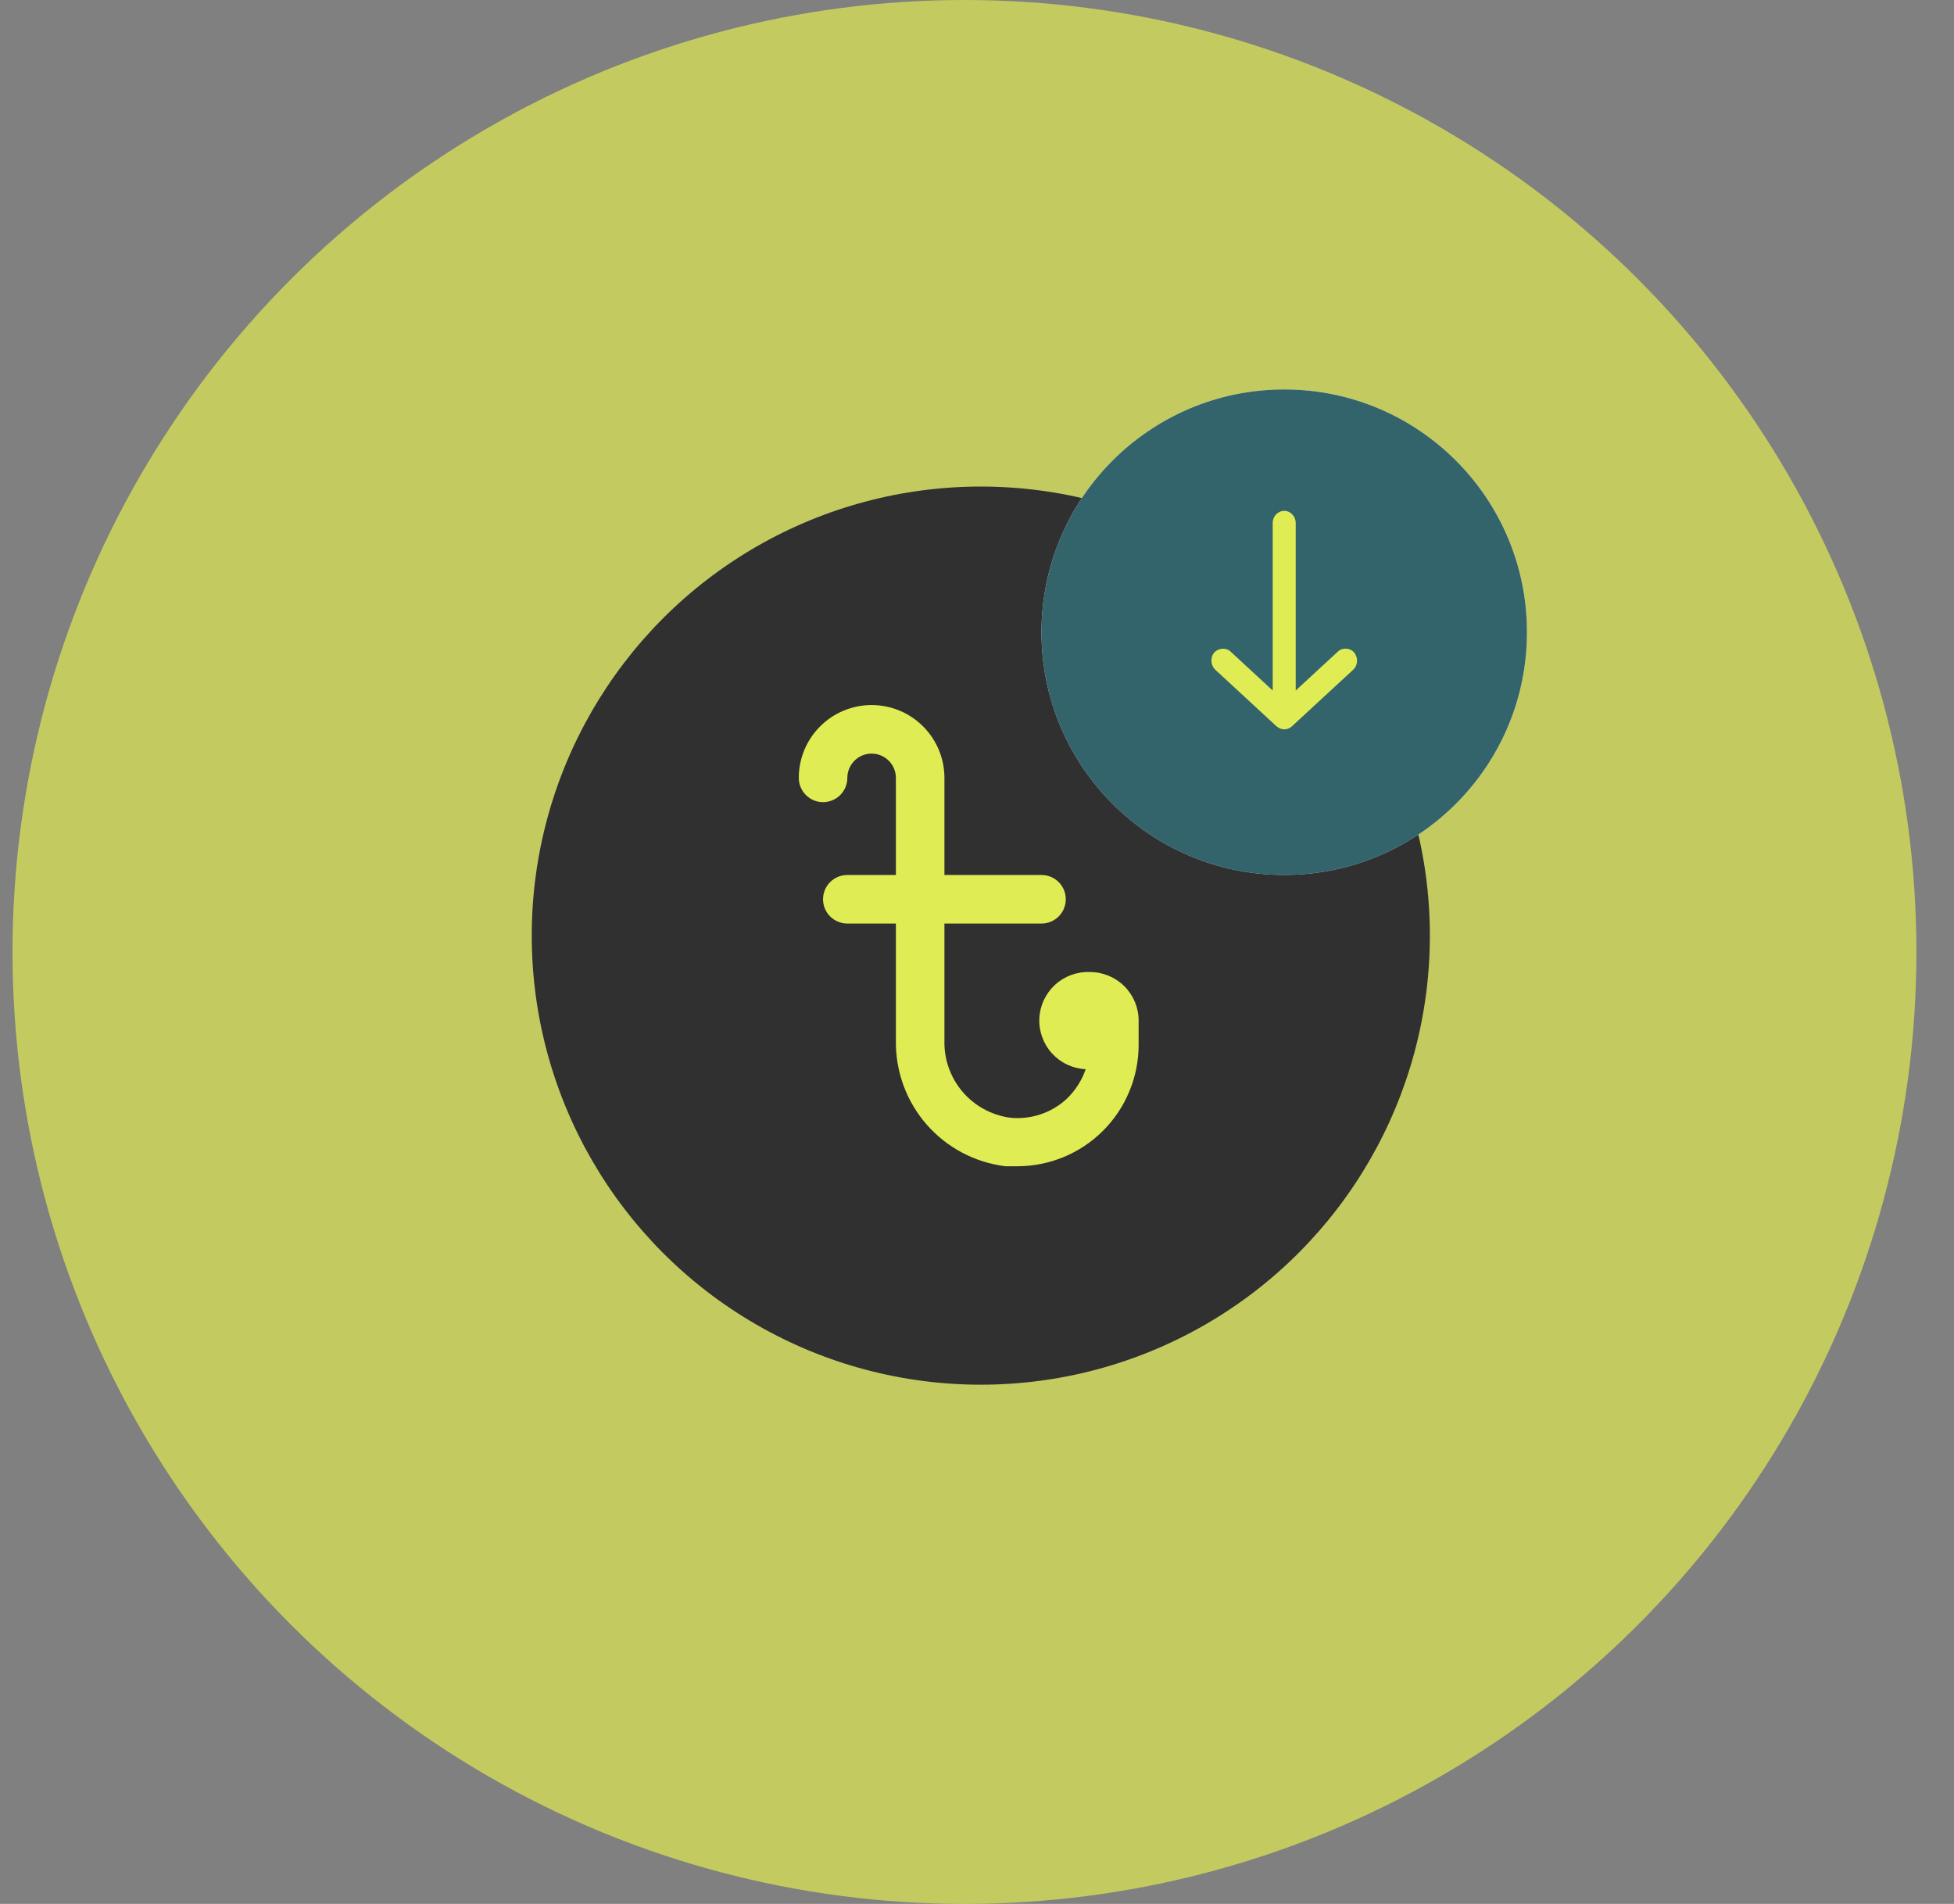 <svg width="39" height="38" viewBox="0 0 39 38" fill="none" xmlns="http://www.w3.org/2000/svg">
<rect x="0" y="0" width="39" height="38" fill="#808080" stroke="none"/>
<circle opacity="0.7" cx="19.25" cy="19" r="19" fill="#E0EC53"/>
<circle cx="19.576" cy="18.674" r="8.963" fill="#303030"/>
<path d="M21.757 19.401C21.5 19.39 21.249 19.481 21.059 19.654C20.869 19.828 20.756 20.07 20.744 20.327C20.733 20.584 20.824 20.835 20.997 21.025C21.171 21.215 21.413 21.328 21.669 21.34C21.591 21.568 21.458 21.774 21.282 21.94C21.131 22.077 20.953 22.18 20.759 22.244C20.565 22.307 20.361 22.329 20.158 22.308C19.79 22.257 19.453 22.073 19.211 21.79C18.97 21.506 18.841 21.145 18.85 20.773V18.433H20.788C20.916 18.433 21.039 18.381 21.13 18.291C21.221 18.2 21.272 18.077 21.272 17.948C21.272 17.82 21.221 17.696 21.13 17.605C21.039 17.515 20.916 17.464 20.788 17.464H18.85V15.526C18.85 15.14 18.697 14.771 18.424 14.498C18.151 14.225 17.782 14.072 17.396 14.072C17.011 14.072 16.641 14.225 16.369 14.498C16.096 14.771 15.943 15.14 15.943 15.526C15.943 15.654 15.994 15.777 16.085 15.868C16.176 15.959 16.299 16.01 16.427 16.01C16.556 16.01 16.679 15.959 16.77 15.868C16.861 15.777 16.912 15.654 16.912 15.526C16.912 15.397 16.963 15.274 17.054 15.183C17.145 15.092 17.268 15.041 17.396 15.041C17.525 15.041 17.648 15.092 17.739 15.183C17.83 15.274 17.881 15.397 17.881 15.526V17.464H16.912C16.783 17.464 16.66 17.515 16.569 17.605C16.478 17.696 16.427 17.82 16.427 17.948C16.427 18.077 16.478 18.2 16.569 18.291C16.66 18.381 16.783 18.433 16.912 18.433H17.881V20.773C17.873 21.386 18.091 21.981 18.494 22.443C18.898 22.905 19.457 23.202 20.066 23.277H20.303C20.946 23.277 21.562 23.022 22.016 22.568C22.47 22.114 22.726 21.497 22.726 20.855V20.37C22.726 20.113 22.624 19.867 22.442 19.685C22.26 19.504 22.014 19.401 21.757 19.401Z" fill="#E0EC53"/>
<circle cx="25.632" cy="12.618" r="4.845" fill="white"/>
<circle cx="25.632" cy="12.618" r="4.845" fill="#003E47" fill-opacity="0.8"/>
<path d="M25.783 14.499L27.007 13.368C27.108 13.274 27.108 13.122 27.029 13.026C26.951 12.93 26.796 12.919 26.706 13.002L25.861 13.782L25.861 10.438C25.861 10.305 25.759 10.196 25.632 10.196C25.505 10.196 25.402 10.305 25.402 10.438L25.402 13.782L24.558 13.002C24.468 12.919 24.316 12.933 24.234 13.026C24.149 13.124 24.166 13.285 24.257 13.368L25.481 14.499C25.582 14.578 25.695 14.574 25.783 14.499Z" fill="#E0EC53"/>
</svg>
